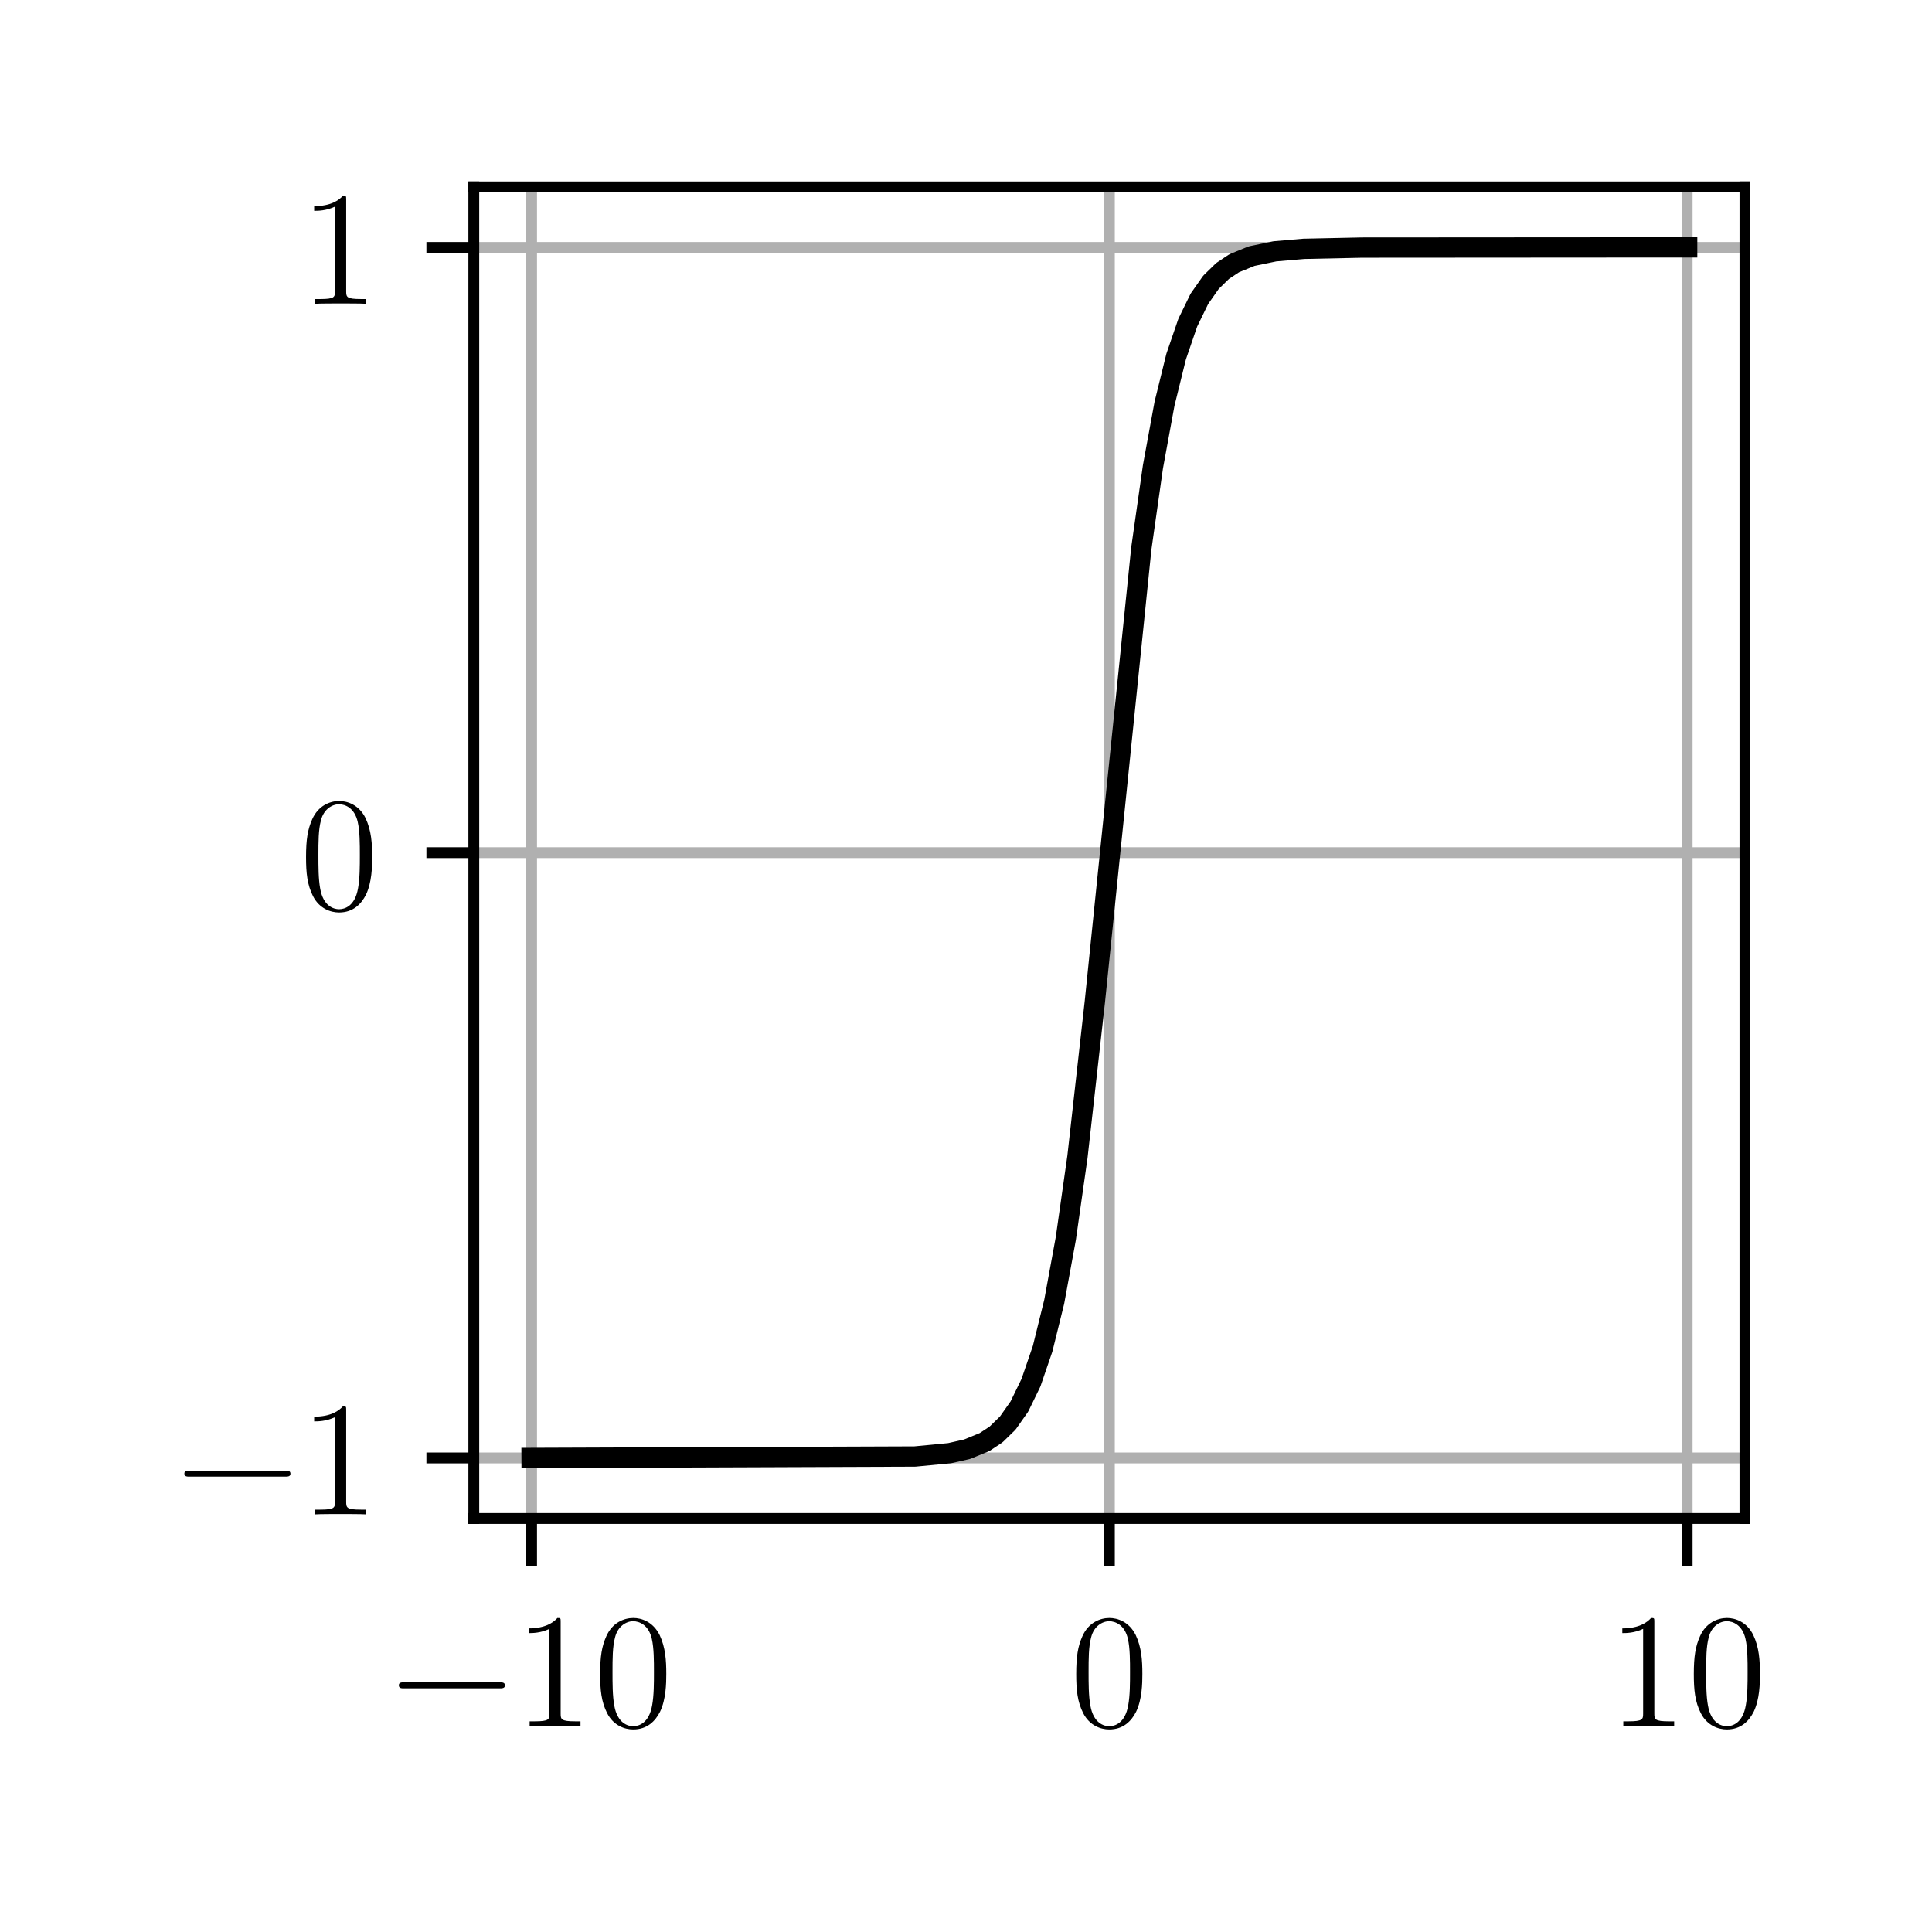 <?xml version="1.0" encoding="utf-8" standalone="no"?>
<!DOCTYPE svg PUBLIC "-//W3C//DTD SVG 1.1//EN"
  "http://www.w3.org/Graphics/SVG/1.1/DTD/svg11.dtd">
<!-- Created with matplotlib (https://matplotlib.org/) -->
<svg height="142.677pt" version="1.1" viewBox="0 0 142.677 142.677" width="142.677pt" xmlns="http://www.w3.org/2000/svg" xmlns:xlink="http://www.w3.org/1999/xlink">
 <defs>
  <style type="text/css">
*{stroke-linecap:butt;stroke-linejoin:round;}
  </style>
 </defs>
 <g id="figure_1">
  <g id="patch_1">
   <path d="M 0 142.677 
L 142.677 142.677 
L 142.677 0 
L 0 0 
z
" style="fill:#ffffff;"/>
  </g>
  <g id="axes_1">
   <g id="patch_2">
    <path d="M 34.99 112.138 
L 128.863 112.138 
L 128.863 13.8 
L 34.99 13.8 
z
" style="fill:#ffffff;"/>
   </g>
   <g id="matplotlib.axis_1">
    <g id="xtick_1">
     <g id="line2d_1">
      <path clip-path="url(#pac8f24716c)" d="M 39.257 112.138 
L 39.257 13.8 
" style="fill:none;stroke:#b0b0b0;stroke-linecap:square;stroke-width:0.8;"/>
     </g>
     <g id="line2d_2">
      <defs>
       <path d="M 0 0 
L 0 3.5 
" id="m8d4c2f5620" style="stroke:#000000;stroke-width:0.8;"/>
      </defs>
      <g>
       <use style="stroke:#000000;stroke-width:0.8;" x="39.257" xlink:href="#m8d4c2f5620" y="112.138"/>
      </g>
     </g>
     <g id="text_1">
      <!-- −10 -->
      <defs>
       <path d="M 70.703 25 
C 70.703 26.906 69 26.906 67.5 26.906 
L 8.594 26.906 
C 7.203 26.906 5.406 26.906 5.406 25.094 
C 5.406 23.203 7.094 23.203 8.594 23.203 
L 67.5 23.203 
C 68.906 23.203 70.703 23.203 70.703 25 
z
" id="LMRoman12-Regular-8722"/>
       <path d="M 41 0 
L 41 2.906 
L 37.906 2.906 
C 29.094 2.906 28.797 4.094 28.797 7.703 
L 28.797 64.094 
C 28.797 66.406 28.797 66.5 26.797 66.5 
C 24.406 63.797 19.406 60.094 9.094 60.094 
L 9.094 57.203 
C 11.406 57.203 16.406 57.203 21.906 59.797 
L 21.906 7.703 
C 21.906 4.094 21.594 2.906 12.797 2.906 
L 9.703 2.906 
L 9.703 0 
C 12.406 0.203 22.094 0.203 25.406 0.203 
C 28.703 0.203 38.297 0.203 41 0 
z
" id="LMRoman12-Regular-49"/>
       <path d="M 44.797 32 
C 44.797 40.297 44.297 48.406 40.703 56 
C 36.594 64.297 29.406 66.5 24.5 66.5 
C 18.703 66.5 11.594 63.594 7.906 55.297 
C 5.094 49 4.094 42.797 4.094 32 
C 4.094 22.297 4.797 15 8.406 7.906 
C 12.297 0.297 19.203 -2.094 24.406 -2.094 
C 33.094 -2.094 38.094 3.094 41 8.906 
C 44.594 16.406 44.797 26.203 44.797 32 
z
M 37.203 33.203 
C 37.203 26.5 37.203 18.906 36.094 12.797 
C 34.203 1.797 27.906 -0.094 24.406 -0.094 
C 21.203 -0.094 14.703 1.703 12.797 12.594 
C 11.703 18.594 11.703 26.203 11.703 33.203 
C 11.703 41.406 11.703 48.797 13.297 54.703 
C 15 61.406 20.094 64.5 24.406 64.5 
C 28.203 64.5 34 62.203 35.906 53.594 
C 37.203 47.906 37.203 40 37.203 33.203 
z
" id="LMRoman12-Regular-48"/>
      </defs>
      <g transform="translate(28.805 127.467)scale(0.12 -0.12)">
       <use xlink:href="#LMRoman12-Regular-8722"/>
       <use x="76.2" xlink:href="#LMRoman12-Regular-49"/>
       <use x="125.2" xlink:href="#LMRoman12-Regular-48"/>
      </g>
     </g>
    </g>
    <g id="xtick_2">
     <g id="line2d_3">
      <path clip-path="url(#pac8f24716c)" d="M 81.927 112.138 
L 81.927 13.8 
" style="fill:none;stroke:#b0b0b0;stroke-linecap:square;stroke-width:0.8;"/>
     </g>
     <g id="line2d_4">
      <g>
       <use style="stroke:#000000;stroke-width:0.8;" x="81.927" xlink:href="#m8d4c2f5620" y="112.138"/>
      </g>
     </g>
     <g id="text_2">
      <!-- 0 -->
      <g transform="translate(78.987 127.467)scale(0.12 -0.12)">
       <use xlink:href="#LMRoman12-Regular-48"/>
      </g>
     </g>
    </g>
    <g id="xtick_3">
     <g id="line2d_5">
      <path clip-path="url(#pac8f24716c)" d="M 124.596 112.138 
L 124.596 13.8 
" style="fill:none;stroke:#b0b0b0;stroke-linecap:square;stroke-width:0.8;"/>
     </g>
     <g id="line2d_6">
      <g>
       <use style="stroke:#000000;stroke-width:0.8;" x="124.596" xlink:href="#m8d4c2f5620" y="112.138"/>
      </g>
     </g>
     <g id="text_3">
      <!-- 10 -->
      <g transform="translate(118.716 127.467)scale(0.12 -0.12)">
       <use xlink:href="#LMRoman12-Regular-49"/>
       <use x="49" xlink:href="#LMRoman12-Regular-48"/>
      </g>
     </g>
    </g>
   </g>
   <g id="matplotlib.axis_2">
    <g id="ytick_1">
     <g id="line2d_7">
      <path clip-path="url(#pac8f24716c)" d="M 34.99 107.668 
L 128.863 107.668 
" style="fill:none;stroke:#b0b0b0;stroke-linecap:square;stroke-width:0.8;"/>
     </g>
     <g id="line2d_8">
      <defs>
       <path d="M 0 0 
L -3.5 0 
" id="mcbafd71111" style="stroke:#000000;stroke-width:0.8;"/>
      </defs>
      <g>
       <use style="stroke:#000000;stroke-width:0.8;" x="34.99" xlink:href="#mcbafd71111" y="107.668"/>
      </g>
     </g>
     <g id="text_4">
      <!-- −1 -->
      <g transform="translate(12.966 111.833)scale(0.12 -0.12)">
       <use xlink:href="#LMRoman12-Regular-8722"/>
       <use x="76.2" xlink:href="#LMRoman12-Regular-49"/>
      </g>
     </g>
    </g>
    <g id="ytick_2">
     <g id="line2d_9">
      <path clip-path="url(#pac8f24716c)" d="M 34.99 62.969 
L 128.863 62.969 
" style="fill:none;stroke:#b0b0b0;stroke-linecap:square;stroke-width:0.8;"/>
     </g>
     <g id="line2d_10">
      <g>
       <use style="stroke:#000000;stroke-width:0.8;" x="34.99" xlink:href="#mcbafd71111" y="62.969"/>
      </g>
     </g>
     <g id="text_5">
      <!-- 0 -->
      <g transform="translate(22.11 67.134)scale(0.12 -0.12)">
       <use xlink:href="#LMRoman12-Regular-48"/>
      </g>
     </g>
    </g>
    <g id="ytick_3">
     <g id="line2d_11">
      <path clip-path="url(#pac8f24716c)" d="M 34.99 18.27 
L 128.863 18.27 
" style="fill:none;stroke:#b0b0b0;stroke-linecap:square;stroke-width:0.8;"/>
     </g>
     <g id="line2d_12">
      <g>
       <use style="stroke:#000000;stroke-width:0.8;" x="34.99" xlink:href="#mcbafd71111" y="18.27"/>
      </g>
     </g>
     <g id="text_6">
      <!-- 1 -->
      <g transform="translate(22.11 22.434)scale(0.12 -0.12)">
       <use xlink:href="#LMRoman12-Regular-49"/>
      </g>
     </g>
    </g>
   </g>
   <g id="line2d_13">
    <path clip-path="url(#pac8f24716c)" d="M 39.257 107.668 
L 67.56 107.562 
L 70.134 107.315 
L 71.42 107.024 
L 72.707 106.497 
L 73.564 105.929 
L 74.422 105.092 
L 75.28 103.872 
L 76.137 102.11 
L 76.995 99.607 
L 77.853 96.133 
L 78.71 91.46 
L 79.568 85.435 
L 80.855 73.97 
L 84.285 40.504 
L 85.143 34.478 
L 86.001 29.805 
L 86.858 26.331 
L 87.716 23.829 
L 88.574 22.067 
L 89.431 20.846 
L 90.289 20.01 
L 91.147 19.441 
L 92.433 18.915 
L 94.149 18.56 
L 96.293 18.376 
L 100.581 18.284 
L 121.166 18.27 
L 124.596 18.27 
L 124.596 18.27 
" style="fill:none;stroke:#000000;stroke-linecap:square;stroke-width:1.5;"/>
   </g>
   <g id="patch_3">
    <path d="M 34.99 112.138 
L 34.99 13.8 
" style="fill:none;stroke:#000000;stroke-linecap:square;stroke-linejoin:miter;stroke-width:0.8;"/>
   </g>
   <g id="patch_4">
    <path d="M 128.863 112.138 
L 128.863 13.8 
" style="fill:none;stroke:#000000;stroke-linecap:square;stroke-linejoin:miter;stroke-width:0.8;"/>
   </g>
   <g id="patch_5">
    <path d="M 34.99 112.138 
L 128.863 112.138 
" style="fill:none;stroke:#000000;stroke-linecap:square;stroke-linejoin:miter;stroke-width:0.8;"/>
   </g>
   <g id="patch_6">
    <path d="M 34.99 13.8 
L 128.863 13.8 
" style="fill:none;stroke:#000000;stroke-linecap:square;stroke-linejoin:miter;stroke-width:0.8;"/>
   </g>
  </g>
 </g>
 <defs>
  <clipPath id="pac8f24716c">
   <rect height="98.338" width="93.873" x="34.99" y="13.8"/>
  </clipPath>
 </defs>
</svg>
